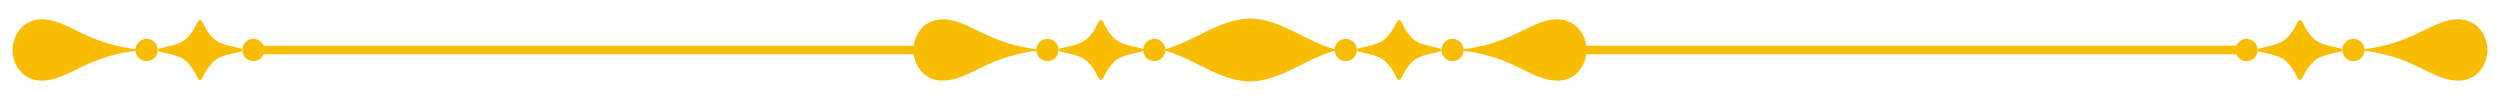 <?xml version="1.0" encoding="utf-8"?>
<!-- Generator: Adobe Illustrator 15.1.0, SVG Export Plug-In . SVG Version: 6.00 Build 0)  -->
<!DOCTYPE svg PUBLIC "-//W3C//DTD SVG 1.1//EN" "http://www.w3.org/Graphics/SVG/1.1/DTD/svg11.dtd">
<svg version="1.1" id="Layer_1" xmlns="http://www.w3.org/2000/svg" xmlns:xlink="http://www.w3.org/1999/xlink" x="0px" y="0px"
	 width="100px" height="4px" viewBox="0 0 100 4" enable-background="new 0 0 100 4" xml:space="preserve">
<g>
	<g>
		<path fill="#F8BC00" d="M0.5,2c0.011,0.643,0.471,1.322,1.355,1.214C2.871,3.098,3.476,2.233,5.652,2
			C3.476,1.767,2.871,0.902,1.855,0.784C0.971,0.682,0.511,1.355,0.5,2z"/>
		<path fill="#F8BC00" d="M8.518,2.483C8.881,2.109,9.691,2.137,9.691,2c0-0.135-0.811-0.107-1.174-0.483
			C8.128,1.114,8.125,0.802,8.001,0.802c-0.124,0-0.127,0.312-0.517,0.715C7.122,1.894,6.309,1.866,6.309,2
			c0,0.136,0.813,0.108,1.175,0.482c0.39,0.404,0.393,0.714,0.517,0.714C8.125,3.197,8.128,2.887,8.518,2.483z"/>
		<circle fill="#F8BC00" cx="10.135" cy="2" r="0.445"/>
		<circle fill="#F8BC00" cx="5.863" cy="2" r="0.445"/>
		<rect x="10.445" y="1.828" fill="#F8BC00" width="26.543" height="0.342"/>
	</g>
	<g>
		<g>
			<path fill="#F8BC00" d="M36.535,2c0.012,0.643,0.471,1.322,1.355,1.214C38.907,3.098,39.512,2.233,41.688,2
				c-2.176-0.233-2.78-1.098-3.797-1.216C37.006,0.682,36.547,1.355,36.535,2z"/>
			<path fill="#F8BC00" d="M44.553,2.483C44.916,2.107,45.727,2.137,45.727,2c0-0.137-0.812-0.109-1.174-0.483
				c-0.39-0.403-0.393-0.715-0.516-0.715c-0.125,0-0.128,0.312-0.518,0.715C43.157,1.892,42.344,1.864,42.344,2
				c0,0.136,0.813,0.106,1.175,0.482c0.39,0.404,0.393,0.714,0.518,0.714C44.16,3.197,44.163,2.887,44.553,2.483z"/>
			<circle fill="#F8BC00" cx="46.17" cy="2" r="0.445"/>
			<circle fill="#F8BC00" cx="41.898" cy="2" r="0.445"/>
		</g>
		<g>
			<path fill="#F8BC00" d="M63.464,2c-0.011,0.643-0.47,1.322-1.354,1.214C61.095,3.098,60.488,2.233,58.313,2
				c2.176-0.233,2.782-1.098,3.797-1.216C62.994,0.682,63.453,1.355,63.464,2z"/>
			<path fill="#F8BC00" d="M55.445,2.483C55.083,2.107,54.273,2.137,54.273,2c0-0.137,0.81-0.109,1.172-0.483
				c0.391-0.403,0.395-0.715,0.52-0.715c0.122,0,0.127,0.312,0.516,0.715C56.843,1.892,57.655,1.864,57.655,2
				c0,0.136-0.813,0.106-1.175,0.482c-0.389,0.404-0.394,0.714-0.516,0.714C55.84,3.197,55.836,2.887,55.445,2.483z"/>
			<circle fill="#F8BC00" cx="53.829" cy="2" r="0.445"/>
			<circle fill="#F8BC00" cx="58.101" cy="2" r="0.445"/>
		</g>
		<path fill="#F8BC00" d="M50,0.74C48.718,0.771,47.755,1.685,46.505,2C47.755,2.313,48.718,3.23,50,3.26
			C51.281,3.23,52.244,2.313,53.495,2C52.244,1.685,51.281,0.771,50,0.74z"/>
	</g>
	<g>
		<path fill="#F8BC00" d="M99.5,2c-0.011,0.643-0.471,1.322-1.354,1.214C97.128,3.098,96.523,2.233,94.349,2
			c2.175-0.233,2.779-1.098,3.797-1.216C99.029,0.682,99.489,1.355,99.5,2z"/>
		<path fill="#F8BC00" d="M91.481,2.483C91.118,2.109,90.309,2.137,90.309,2c0-0.135,0.81-0.107,1.173-0.483
			c0.39-0.403,0.395-0.715,0.517-0.715c0.125,0,0.129,0.312,0.518,0.715C92.879,1.894,93.69,1.866,93.69,2
			c0,0.136-0.812,0.108-1.175,0.482c-0.389,0.404-0.393,0.714-0.518,0.714C91.876,3.197,91.871,2.887,91.481,2.483z"/>
		<circle fill="#F8BC00" cx="89.863" cy="2" r="0.445"/>
		<circle fill="#F8BC00" cx="94.137" cy="2" r="0.445"/>
		<rect x="63.012" y="1.828" fill="#F8BC00" width="26.544" height="0.342"/>
	</g>
</g>
</svg>
